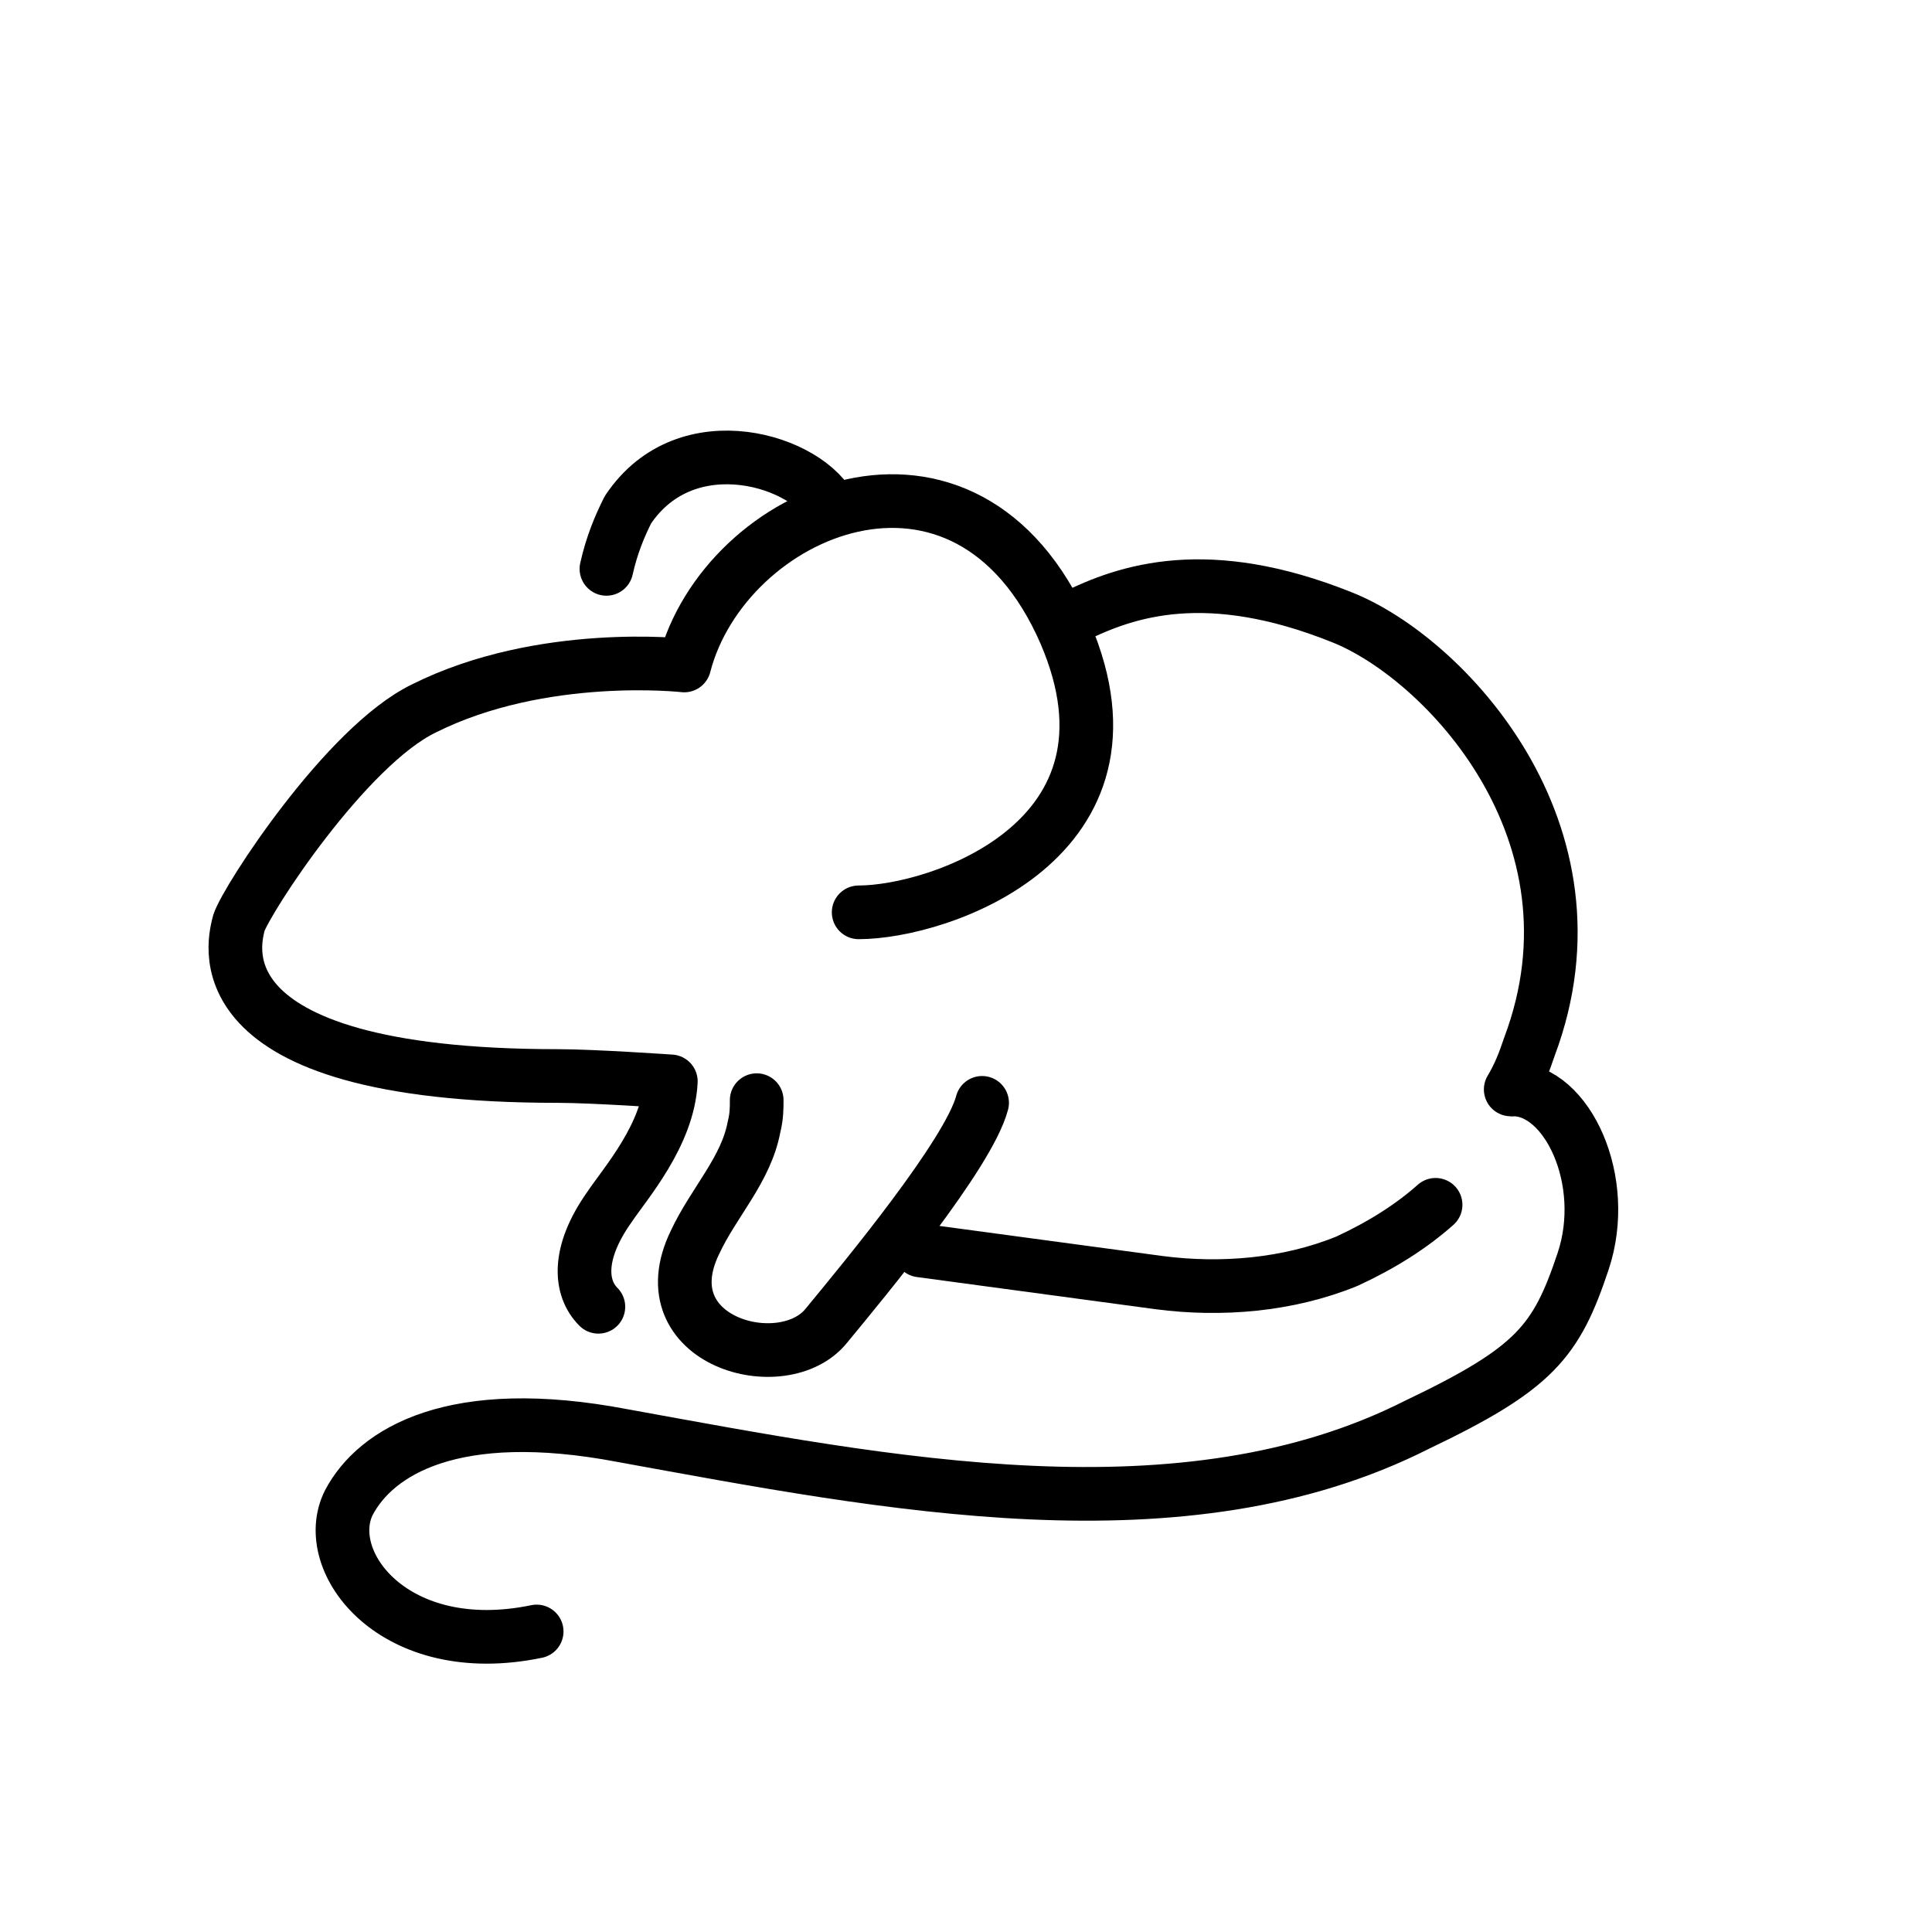 <?xml version="1.0" encoding="utf-8"?>
<!-- Generator: Adobe Illustrator 19.1.0, SVG Export Plug-In . SVG Version: 6.00 Build 0)  -->
<svg version="1.1" id="emoji" xmlns="http://www.w3.org/2000/svg" xmlns:xlink="http://www.w3.org/1999/xlink" x="0px" y="0px"
	 viewBox="0 0 72 72" enable-background="new 0 0 72 72" xml:space="preserve">
<g id="_xD83D__xDC01_">
	<path fill="none" stroke="#000000" stroke-width="2" stroke-linecap="round" stroke-linejoin="round" stroke-miterlimit="10" d="
		M53.5,44.9c-0.9,0.8-2,1.5-3.3,2.1c-2.2,0.9-4.7,1.1-7,0.8l-8.9-1.2"/>
	<path fill="none" stroke="#000000" stroke-width="2" stroke-linecap="round" stroke-linejoin="round" stroke-miterlimit="10" d="
		M40,23c2-1,5-2,10,0c3.8,1.5,10,8,7,16c-0.2,0.6-0.4,1.1-0.7,1.6"/>
	<path fill="none" stroke="#000000" stroke-width="2" stroke-linecap="round" stroke-linejoin="round" stroke-miterlimit="10" d="
		M36.6,41.1c-0.5,1.9-4.4,6.6-5.8,8.3c-1.6,2-6.7,0.6-4.9-3.1c0.7-1.5,1.9-2.7,2.2-4.3c0.1-0.4,0.1-0.7,0.1-1"/>
	<path fill="none" stroke="#000000" stroke-width="2" stroke-linecap="round" stroke-linejoin="round" stroke-miterlimit="10" d="
		M22.3,48.7c-0.7-0.7-0.8-2,0.4-3.7c0.6-0.9,2.2-2.7,2.3-4.7c0,0-2.9-0.2-4.2-0.2c-13.8,0-12-5.2-11.9-5.7c0.3-0.9,4-6.6,6.9-8
		c4.4-2.2,9.7-1.6,9.7-1.6C27,19,36,15.1,39.7,23.6C43,31.3,35,34,32,34"/>
	<path fill="none" stroke="#000000" stroke-width="2" stroke-linecap="round" stroke-linejoin="round" stroke-miterlimit="10" d="
		M56.4,40.6c2,0,3.6,3.4,2.6,6.4s-1.8,4-6.2,6.1c-8.7,4.4-19.7,2.2-29.6,0.4c-6.3-1.2-9.2,0.6-10.2,2.5c-1.1,2.2,1.7,5.9,7,4.8"/>
	<path fill="none" stroke="#000000" stroke-width="2" stroke-linecap="round" stroke-linejoin="round" stroke-miterlimit="10" d="
		M22.6,21.2c0.2-0.9,0.5-1.6,0.8-2.2c2.2-3.3,6.8-1.8,7.6,0"/>
</g>
</svg>
